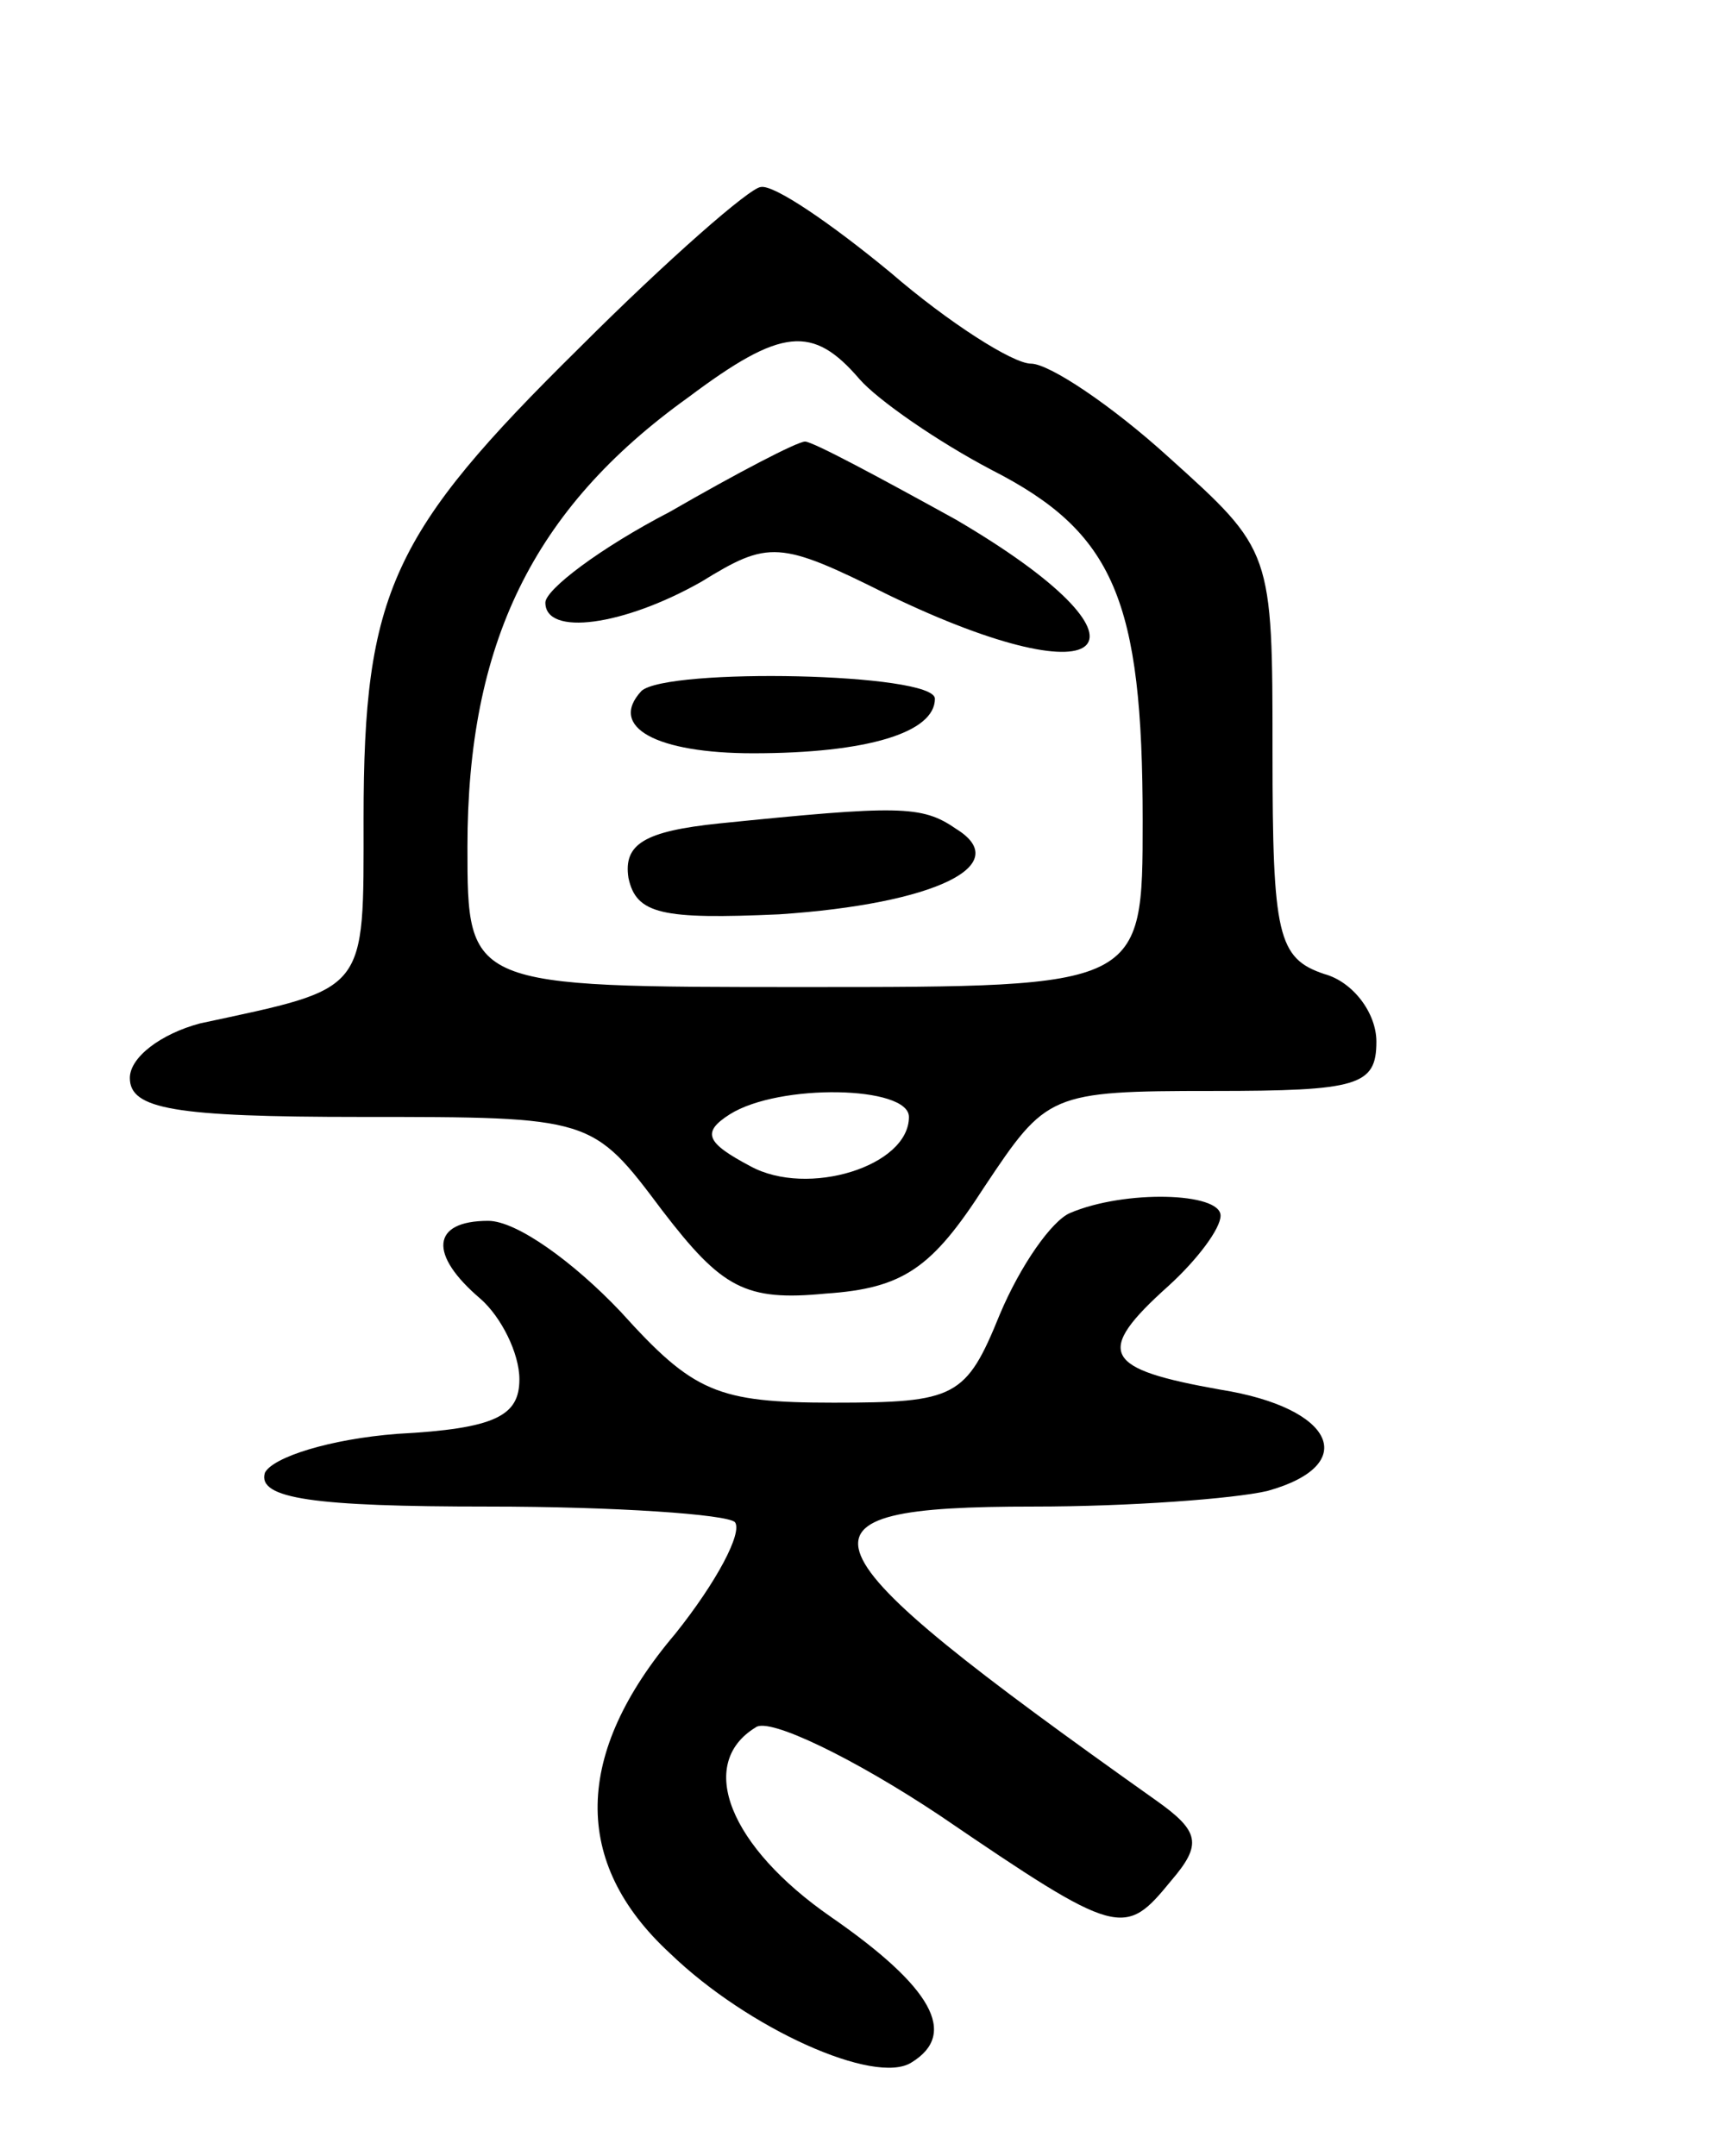 <svg version="1.0" xmlns="http://www.w3.org/2000/svg"
 width="66pt" height="83pt" viewBox="0 0 66 83"
 preserveAspectRatio="xMidYMid meet">
<g transform="translate(0,83) scale(0.1,-0.1)"
fill="#000000" stroke="none">
<path d="M223 696 c-72 -71 -83 -94 -83 -181 0 -68 2 -65 -63 -79 -15 -4 -27
-13 -27 -21 0 -12 17 -15 89 -15 89 0 89 0 116 -36 23 -30 32 -35 63 -32 30 2
41 10 61 41 24 36 25 37 88 37 56 0 63 2 63 19 0 11 -9 23 -20 26 -18 6 -20
15 -20 85 0 78 0 78 -40 114 -22 20 -46 36 -53 36 -7 0 -32 16 -54 35 -23 19
-45 34 -50 33 -4 0 -36 -28 -70 -62z m108 -12 c7 -8 30 -24 51 -35 47 -24 58
-50 58 -135 0 -64 0 -64 -130 -64 -130 0 -130 0 -130 54 0 78 25 130 85 173
36 27 48 28 66 7z m19 -284 c0 -19 -39 -31 -61 -19 -17 9 -19 13 -8 20 19 12
69 11 69 -1z"/>
<path d="M258 633 c-27 -14 -48 -30 -48 -35 0 -13 30 -9 60 8 26 16 30 16 72
-5 87 -42 108 -19 26 29 -29 16 -55 30 -58 30 -3 0 -26 -12 -52 -27z"/>
<path d="M247 564 c-13 -14 6 -24 43 -24 44 0 70 8 70 21 0 10 -103 12 -113 3z"/>
<path d="M277 513 c-29 -3 -37 -8 -35 -21 3 -14 13 -16 58 -14 60 4 91 19 68
33 -13 9 -22 9 -91 2z"/>
<path d="M412 363 c-7 -3 -19 -20 -27 -39 -13 -32 -17 -34 -64 -34 -45 0 -54
4 -82 35 -18 19 -40 35 -51 35 -22 0 -23 -13 -3 -30 8 -7 15 -21 15 -31 0 -14
-9 -19 -47 -21 -26 -2 -48 -9 -51 -15 -3 -10 19 -13 86 -13 49 0 92 -3 95 -6
3 -4 -7 -23 -23 -43 -39 -46 -40 -88 -2 -123 30 -29 79 -51 93 -42 18 11 8 29
-31 56 -39 27 -52 59 -29 73 5 4 38 -12 71 -34 69 -47 71 -47 89 -25 12 14 11
19 -6 31 -141 100 -146 113 -47 113 37 0 77 3 90 6 36 10 26 32 -18 39 -45 8
-49 14 -20 40 11 10 20 22 20 27 0 9 -37 10 -58 1z"/>
</g>
</svg>
